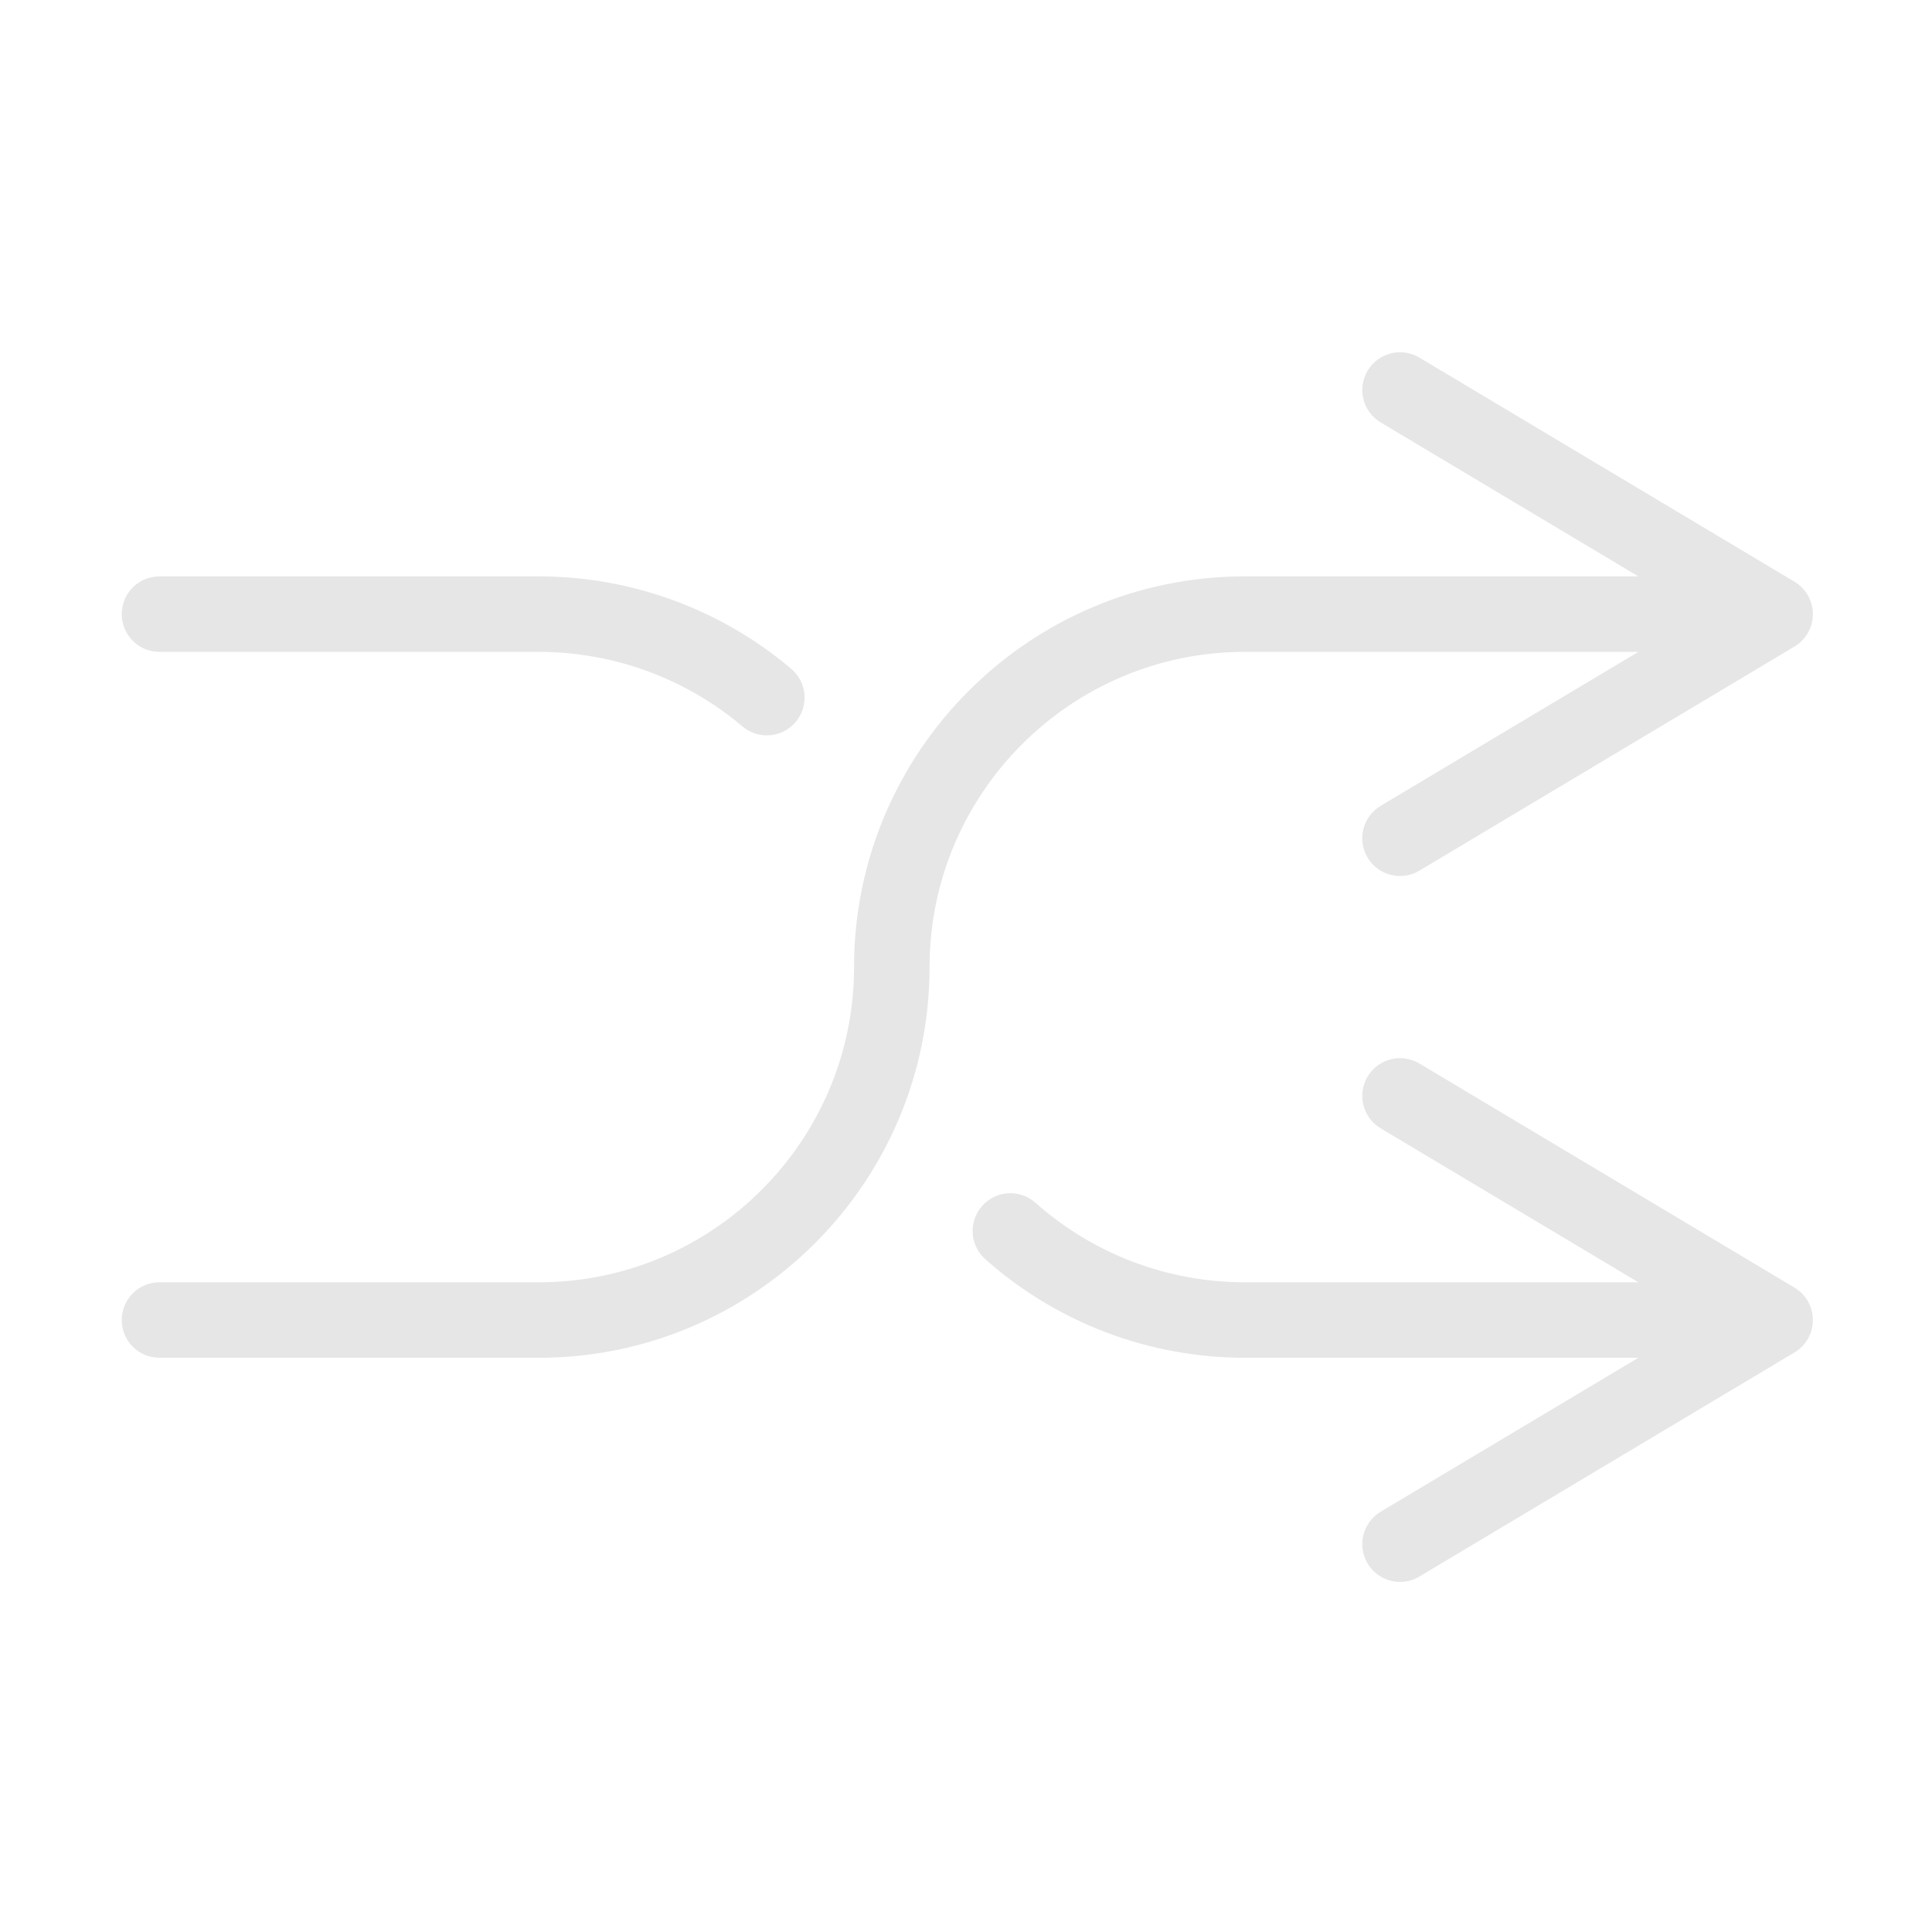 <?xml version="1.0" standalone="no"?><!DOCTYPE svg PUBLIC "-//W3C//DTD SVG 1.1//EN" "http://www.w3.org/Graphics/SVG/1.1/DTD/svg11.dtd"><svg t="1679980967408" class="icon" viewBox="0 0 1024 1024" version="1.1" xmlns="http://www.w3.org/2000/svg" p-id="3759" xmlns:xlink="http://www.w3.org/1999/xlink" width="32" height="32"><path d="M659.75 345.505l208.611 0-136.582 81.604c-9.486 5.667-12.581 17.951-6.914 27.437 3.747 6.271 10.385 9.749 17.196 9.749 3.492 0 7.028-0.915 10.242-2.836l198.816-118.786c6.046-3.611 9.746-10.135 9.746-17.175 0-7.04-3.7-13.564-9.746-17.175l-198.816-118.785c-9.49-5.669-21.77-2.573-27.438 6.913-5.666 9.486-2.572 21.77 6.914 27.437l136.582 81.603L659.75 305.49c-114.184 0-207.078 92.896-207.078 207.08 0 92.119-74.945 167.064-167.064 167.064L84.531 679.634c-11.05 0-20.008 8.958-20.008 20.008s8.958 20.008 20.008 20.008l201.077 0c114.185 0 207.079-92.895 207.079-207.079C492.687 420.45 567.631 345.505 659.75 345.505z" fill="#e6e6e6" p-id="3760"></path><path d="M84.531 345.505l201.077 0c39.497 0 77.818 14.035 107.907 39.52 3.761 3.184 8.352 4.74 12.922 4.74 5.678 0 11.32-2.404 15.277-7.076 7.142-8.432 6.095-21.057-2.336-28.199-37.307-31.598-84.814-49-133.77-49L84.531 305.49c-11.05 0-20.008 8.958-20.008 20.008C64.524 336.548 73.482 345.505 84.531 345.505z" fill="#e6e6e6" p-id="3761"></path><path d="M951.119 682.467 752.303 563.678c-9.49-5.666-21.77-2.572-27.438 6.914-5.666 9.486-2.572 21.77 6.914 27.438l136.582 81.604L659.75 679.634c-40.957 0-80.354-14.967-110.933-42.145-8.256-7.339-20.903-6.596-28.246 1.663-7.34 8.259-6.596 20.906 1.664 28.247 37.91 33.694 86.747 52.25 137.515 52.25l208.61 0-136.581 81.602c-9.486 5.668-12.581 17.952-6.914 27.438 3.747 6.27 10.385 9.75 17.196 9.75 3.492 0 7.028-0.915 10.242-2.836l198.816-118.785c6.046-3.612 9.746-10.135 9.746-17.176C960.865 692.6 957.164 686.078 951.119 682.467z" fill="#e6e6e6" p-id="3762"></path></svg>